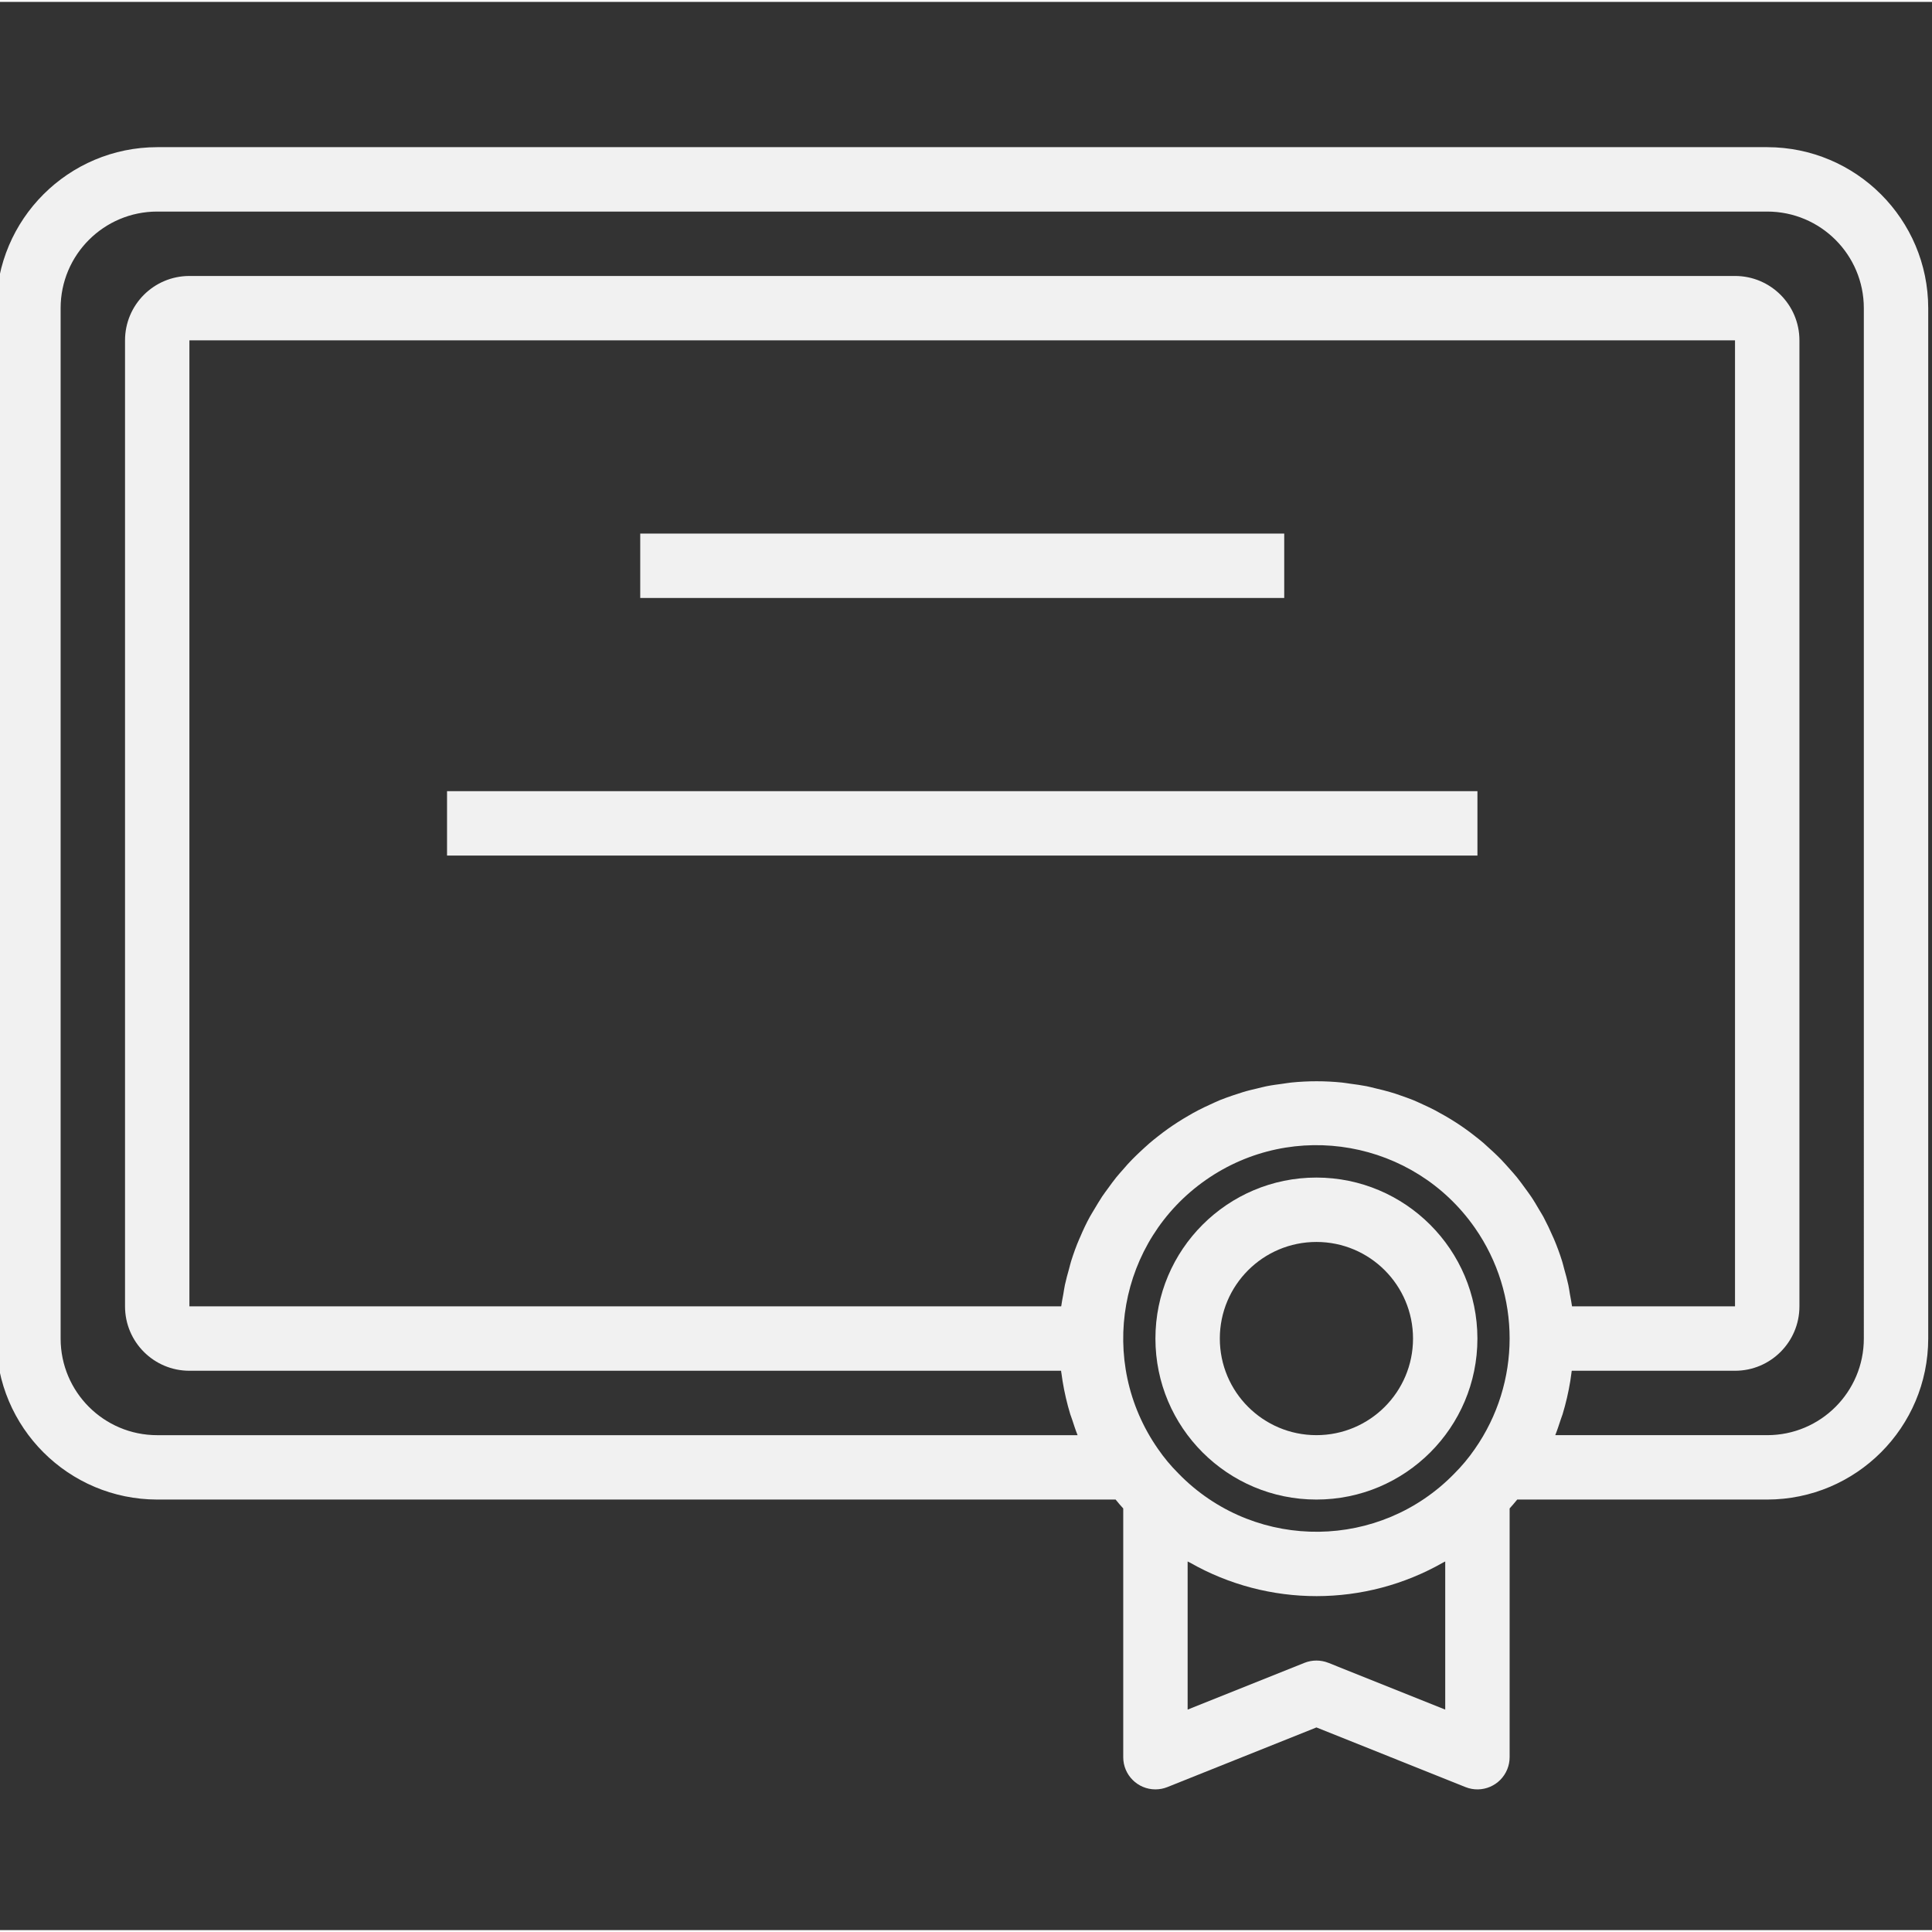 <?xml version="1.0"?>
<svg xmlns="http://www.w3.org/2000/svg" height="512px" viewBox="1 -38 512 511" width="512px">
<rect x="1" y="-38" width="512" height="511" fill="#333333" stroke="none"/>
<path d="m469.332.5h-426.664c-23.555.027-42.641 19.113-42.668 42.668v273.066c.027 23.551 19.113 42.637 42.668 42.664h253.984c.656.855 1.332 1.59 2.016 2.355v65.914c-.004 4.711 3.812 8.535 8.527 8.539 1.09 0 2.168-.207 3.18-.613l39.492-15.805 39.492 15.805c4.375 1.754 9.34-.371 11.094-4.746.406-1.012.613-2.09.613-3.18v-65.914c.691-.773 1.367-1.551 2.016-2.355h66.25c23.555-.027 42.641-19.113 42.668-42.664v-273.066c-.027-23.555-19.113-42.641-42.668-42.668zm-77.516 345.039c-1.602 2.32-3.414 4.492-5.41 6.484-19.66 20.18-51.957 20.598-72.137.938-.352-.344-.695-.691-1.035-1.043-1.98-1.977-3.773-4.133-5.359-6.441-16.18-23.191-10.492-55.105 12.699-71.285 23.191-16.18 55.105-10.492 71.285 12.699 12.293 17.621 12.273 41.043-.043 58.648zm25.789-37.84c-.137-1.082-.367-2.133-.555-3.199-.145-.852-.258-1.707-.426-2.473-.309-1.453-.703-2.859-1.102-4.27-.188-.672-.332-1.363-.547-2.031-.641-2.039-1.375-4.043-2.203-5.973-.059-.145-.137-.281-.195-.426-.785-1.828-1.637-3.609-2.559-5.352-.367-.672-.793-1.32-1.18-1.988-.68-1.16-1.355-2.328-2.098-3.414-.488-.734-1.031-1.434-1.543-2.148-.719-.988-1.434-1.98-2.203-2.934-.59-.727-1.211-1.41-1.828-2.109-.766-.852-1.551-1.766-2.371-2.609-.656-.684-1.348-1.332-2.039-1.988-.855-.797-1.707-1.582-2.559-2.332-.727-.621-1.477-1.227-2.238-1.816-.902-.719-1.824-1.41-2.766-2.074-.781-.555-1.578-1.094-2.387-1.613-.973-.633-1.973-1.227-2.98-1.809-.852-.488-1.703-.957-2.516-1.398-1.051-.547-2.117-1.051-3.191-1.539-.852-.391-1.707-.793-2.559-1.152-1.137-.461-2.297-.852-3.457-1.262-.852-.297-1.707-.613-2.621-.852-1.234-.375-2.5-.676-3.762-.973-.855-.207-1.707-.438-2.559-.609-1.418-.281-2.879-.469-4.328-.664-.734-.094-1.457-.238-2.203-.309-4.465-.453-8.965-.453-13.43 0-.742.07-1.469.215-2.203.309-1.449.195-2.91.383-4.324.664-.855.172-1.707.402-2.562.609-1.262.297-2.559.594-3.762.973-.852.262-1.707.578-2.621.852-1.16.402-2.32.801-3.453 1.262-.855.359-1.707.762-2.562 1.152-1.074.488-2.141.992-3.191 1.539-.852.441-1.707.91-2.516 1.398-1.008.578-2.004 1.176-2.977 1.809-.812.52-1.605 1.059-2.391 1.613-.938.664-1.859 1.355-2.766 2.074-.758.586-1.508 1.195-2.234 1.816-.855.75-1.707 1.535-2.562 2.332-.691.656-1.379 1.305-2.039 1.988-.852.852-1.602 1.703-2.371 2.609-.613.699-1.238 1.383-1.828 2.109-.766.953-1.484 1.945-2.199 2.934-.512.715-1.059 1.414-1.547 2.148-.742 1.121-1.414 2.289-2.098 3.414-.383.668-.809 1.316-1.176 1.988-.941 1.707-1.793 3.523-2.562 5.352-.059.145-.137.281-.195.426-.852 1.945-1.562 3.953-2.203 5.973-.211.668-.355 1.359-.543 2.031-.402 1.41-.793 2.816-1.102 4.27-.172.809-.281 1.652-.426 2.473-.188 1.066-.418 2.117-.555 3.199h-231.035v-256h409.602v256zm-33.605 106.863-30.957-12.391c-2.039-.809-4.312-.809-6.352 0l-30.957 12.391v-39.254c.188.113.402.18.598.293 20.824 11.871 46.375 11.852 67.18-.051.156-.098.336-.145.488-.242zm110.934-98.328c0 14.137-11.461 25.598-25.602 25.598h-56.172c.555-1.383 1.004-2.805 1.477-4.223.145-.445.32-.852.461-1.305.871-2.875 1.551-5.809 2.039-8.773.109-.676.203-1.348.289-2.023 0-.246.078-.496.109-.742h43.266c9.426 0 17.066-7.641 17.066-17.066v-256c0-9.426-7.641-17.066-17.066-17.066h-409.602c-9.426 0-17.066 7.641-17.066 17.066v256c0 9.426 7.641 17.066 17.066 17.066h231c0 .25.066.488.102.734.094.684.188 1.359.297 2.043.484 2.953 1.164 5.871 2.031 8.738.145.469.332.922.488 1.383.461 1.398.902 2.805 1.457 4.172h-243.906c-14.141 0-25.602-11.461-25.602-25.602v-273.066c0-14.141 11.461-25.602 25.602-25.602h426.664c14.141 0 25.602 11.461 25.602 25.602zm0 0" fill="#f1f1f1"/>
<path d="m349.867 273.566c-23.566 0-42.668 19.102-42.668 42.668 0 23.562 19.102 42.664 42.668 42.664 23.562 0 42.664-19.102 42.664-42.664-.027-23.555-19.113-42.641-42.664-42.668zm0 68.266c-14.141 0-25.602-11.461-25.602-25.598 0-14.141 11.461-25.602 25.602-25.602 14.137 0 25.598 11.461 25.598 25.602 0 14.137-11.461 25.598-25.598 25.598zm0 0" fill="#f1f1f1"/>
<path d="m170.668 102.902h170.664v17.066h-170.664zm0 0" fill="#f1f1f1"/>
<path d="m119.469 171.168h273.066v17.066h-273.066zm0 0" fill="#f1f1f1"/>
</svg>
